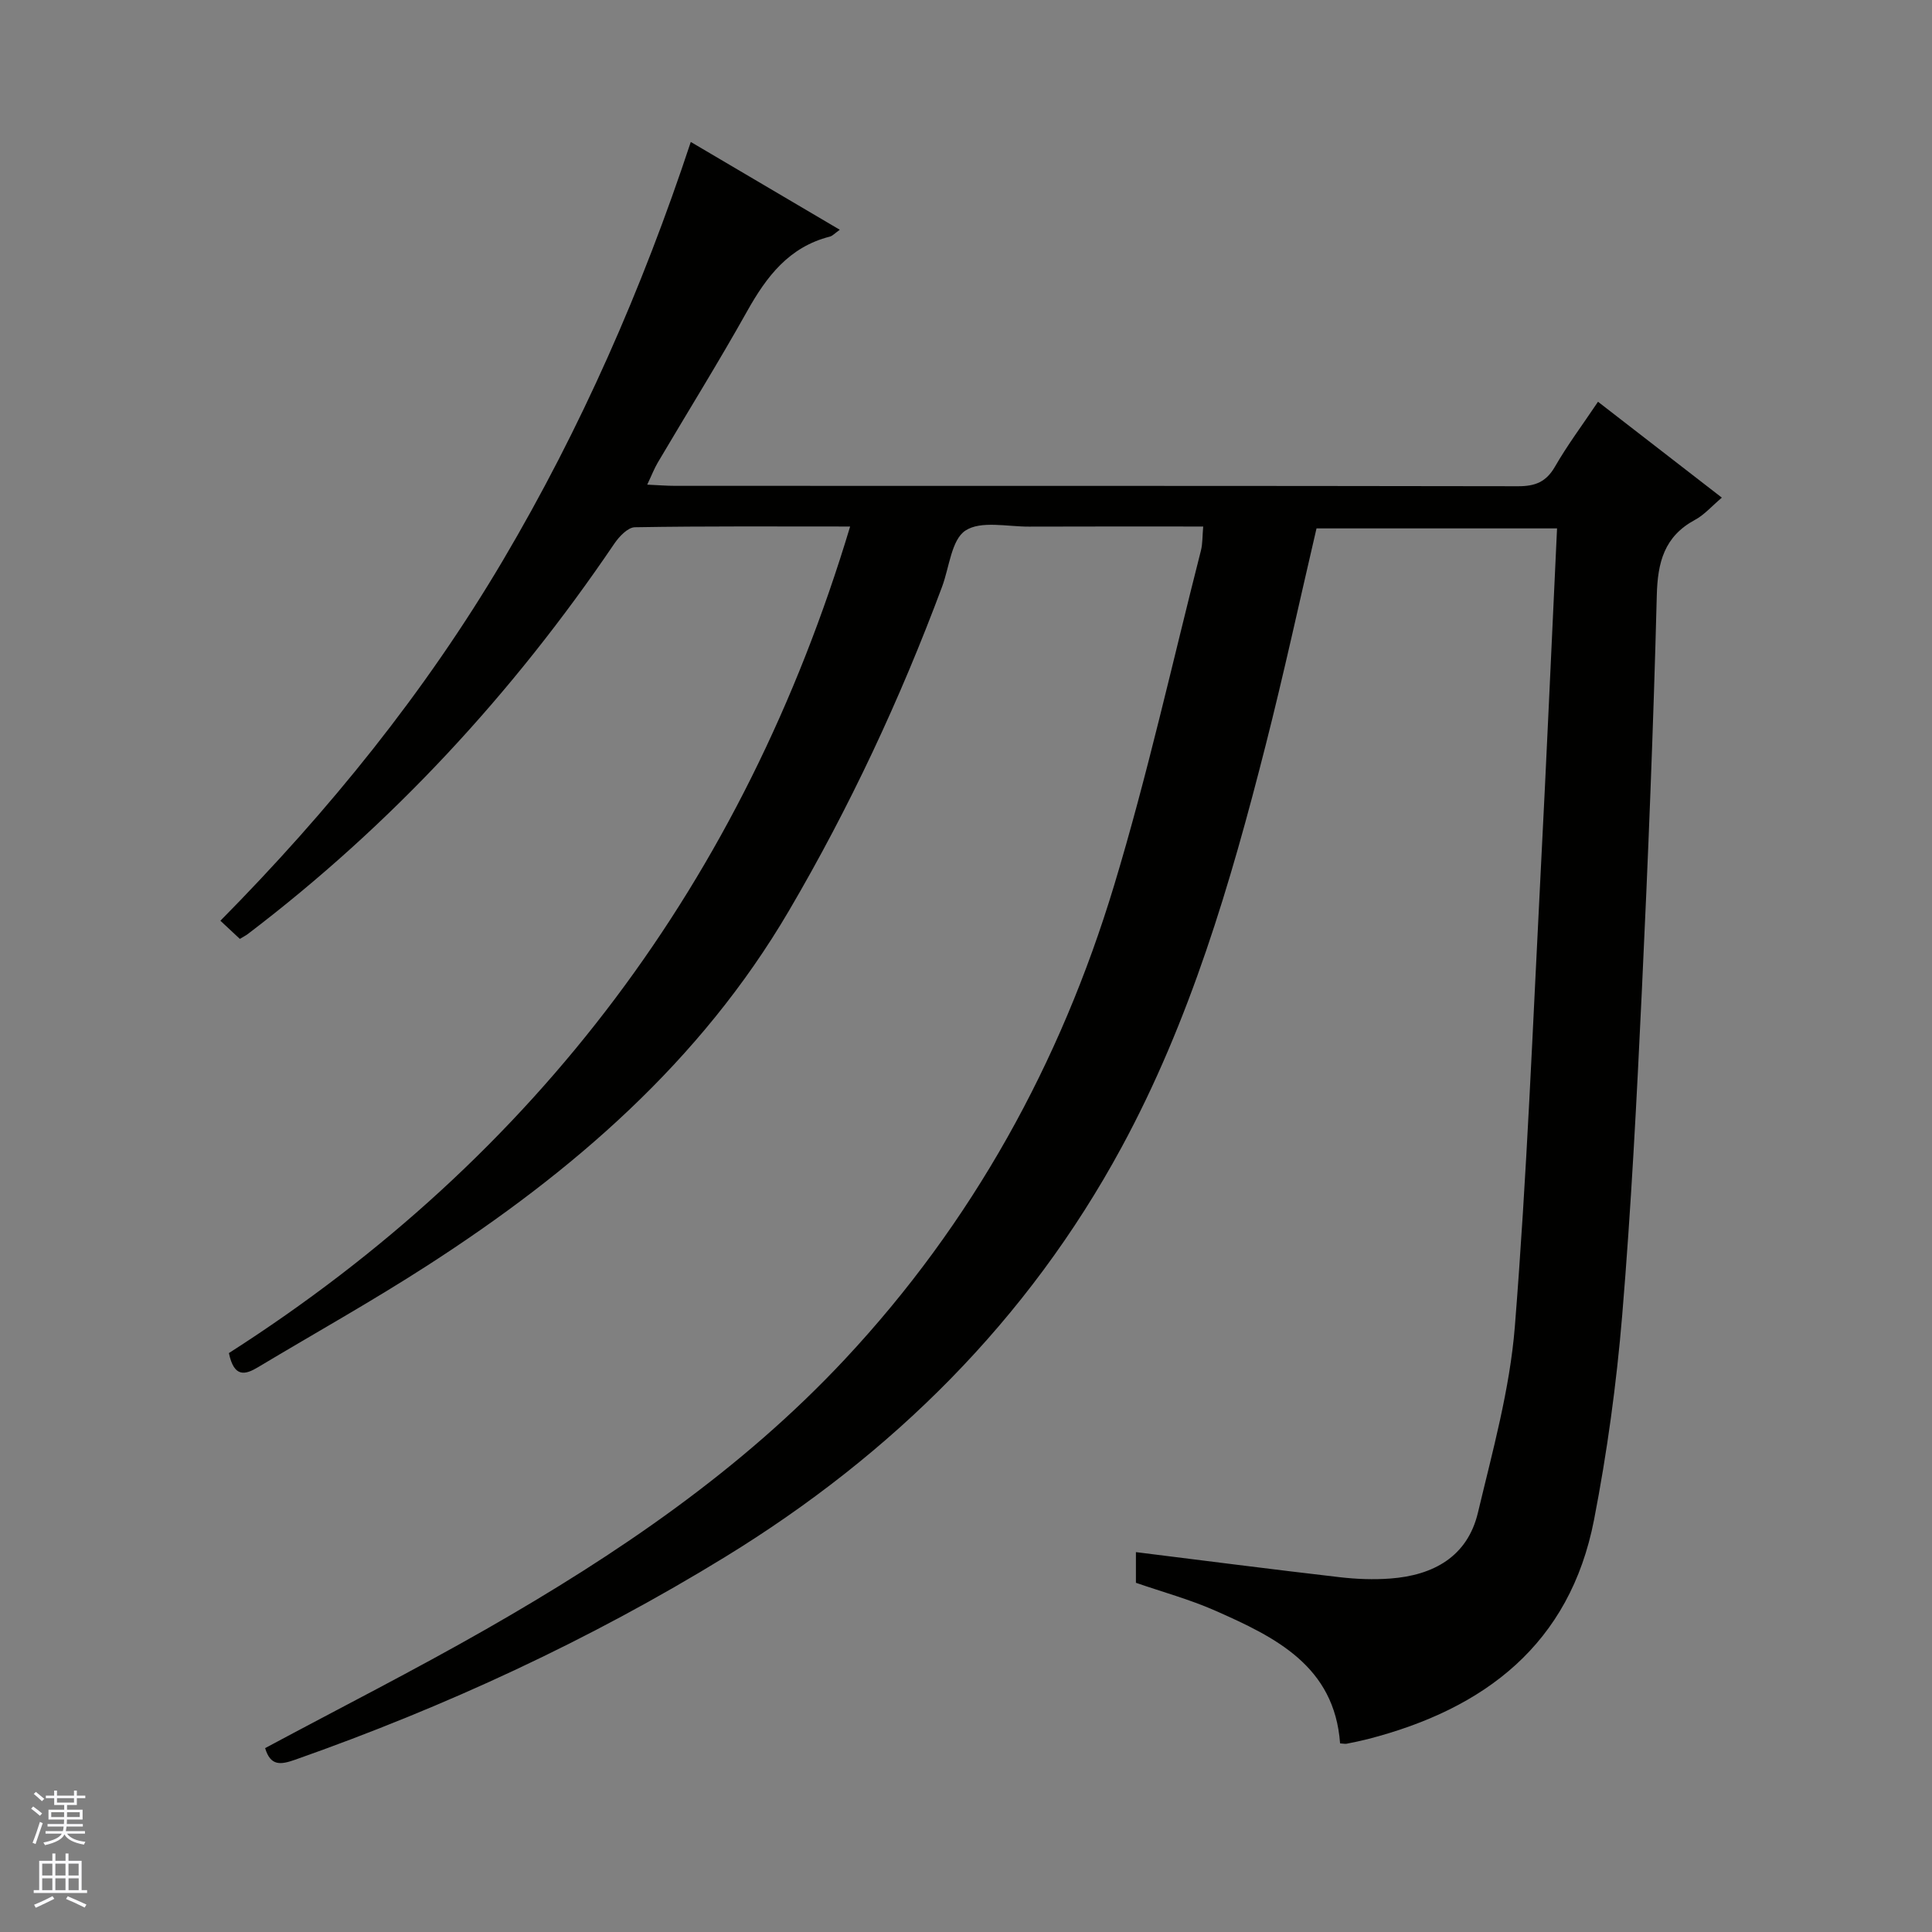 <svg enable-background="new 0 0 400 400" viewBox="0 0 400 400" xmlns="http://www.w3.org/2000/svg"><rect x="0" y="0" width="400" height="400" fill="#808080" stroke="none"/><path d="m54.89 361.93c15.4-8.26 30.8-16.08 45.77-24.63 27.1-15.49 52.79-32.9 74.3-55.92 26.41-28.27 44.58-61.29 55.7-98.05 6.91-22.84 12.08-46.21 17.98-69.35.36-1.42.29-2.96.47-4.97-12.16 0-24.12-.03-36.09.02-4.48.02-9.95-1.28-13.14.82-2.9 1.91-3.33 7.59-4.83 11.62-8.67 23.25-19.12 45.62-31.69 67.06-18.36 31.31-44.89 54.14-74.86 73.47-11.45 7.39-23.38 14.05-35.07 21.06-2.68 1.61-4.97 2.2-6.04-2.92 63.68-40.73 106.6-97.84 128.62-171.13-14.98 0-29.77-.1-44.56.15-1.46.02-3.27 1.93-4.27 3.41-20.99 30.99-46.07 58.14-75.9 80.83-.39.29-.83.51-1.62.99-1.24-1.15-2.52-2.35-4.03-3.76 22.52-22.8 42.37-47.31 58.54-74.68 16.1-27.26 28.77-56.09 38.85-86.56 10.54 6.21 20.49 12.07 30.85 18.18-1.03.73-1.5 1.28-2.07 1.42-8.43 2.14-13.08 8.24-17.1 15.42-5.93 10.59-12.34 20.9-18.51 31.35-.74 1.25-1.26 2.63-2.19 4.58 2.28.1 4.04.25 5.81.25 58.16.01 116.31-.02 174.47.08 3.56.01 5.84-.88 7.67-4.07 2.56-4.45 5.66-8.59 8.9-13.42 8.57 6.63 16.92 13.1 25.64 19.85-2.07 1.75-3.61 3.55-5.56 4.6-6.37 3.44-7.74 8.78-7.91 15.67-.7 27.27-1.8 54.54-3.09 81.79-1.06 22.42-2.21 44.85-4.07 67.21-1.18 14.18-3.12 28.38-5.83 42.35-5 25.75-22.6 39.17-46.84 45.41-1.45.37-2.91.67-4.38.96-.31.06-.66-.03-1.36-.07-1.17-16.03-13.4-21.99-25.89-27.5-5.27-2.32-10.89-3.85-16.38-5.75 0-2.23 0-4.34 0-6.35 14.22 1.77 28.19 3.57 42.18 5.19 3.46.4 7.01.54 10.47.28 8.89-.66 15.98-4.49 18.16-13.64 3.03-12.73 6.6-25.53 7.64-38.49 2.5-31.32 3.73-62.74 5.35-94.12 1.22-23.58 2.25-47.17 3.39-71.17-16.94 0-33.32 0-49.8 0-3.49 14.96-6.74 29.99-10.53 44.89-7.29 28.69-15.65 57.09-29.83 83.25-19.42 35.82-47.45 63.55-82.03 84.78-28.14 17.27-57.95 31.04-89.07 42.01-3.02 1.06-5.09 1.35-6.22-2.4z" fill="#010100"/><g fill="#fafafc"><path d="m6.45 374.46.42-.45c.65.47 1.27.95 1.85 1.44l-.45.49c-.66-.56-1.26-1.06-1.83-1.48m.93 7.33-.63-.26c.55-1.36 1.05-2.8 1.52-4.33.19.1.38.19.59.27-.46 1.29-.95 2.73-1.48 4.32m-.38-10.38.44-.42c.43.34 1.01.82 1.74 1.44l-.49.49c-.53-.51-1.09-1.01-1.69-1.51m2.5.35h1.72v-1.04h.59v1.04h3.52v-1.04h.59v1.04h1.75v.53h-1.75v1.42h-2.03v.97h3.22v2.03h-3.24c0 .35-.01.66-.03.93h3.32v.53h-3.37c-.03.27-.08.58-.15.94h3.96v.53h-3.71c.67.92 1.93 1.48 3.79 1.68-.13.24-.23.44-.29.59-2.13-.38-3.48-1.08-4.04-2.12-.43.97-1.77 1.72-4.03 2.23-.09-.19-.2-.37-.33-.55 2.1-.42 3.37-1.03 3.81-1.83h-3.36v-.53h3.58c.08-.29.13-.61.16-.94h-3.33v-.53h3.39c.02-.27.04-.58.04-.93h-3.23v-2.03h3.25v-.97h-2.07v-1.42h-1.73zm1.12 3.44v1h2.65c.01-.3.02-.44.01-.4v-.25-.35zm1.19-2h3.52v-.91h-3.52zm4.71 2h-2.63v.59c0 .15-.01.28-.01.4h2.64z"/><path d="m13.55 383.74h.63v1.52h2.72v6.07h1.13v.6h-11.05v-.6h1.13v-6.07h2.73v-1.52h.63v1.52h2.1v-1.52zm-2.68 8.83.38.56c-1.24.63-2.53 1.25-3.85 1.85-.1-.21-.21-.42-.34-.63 1.36-.55 2.63-1.15 3.81-1.78m-2.13-4.27h2.1v-2.45h-2.1zm0 3.04h2.1v-2.46h-2.1zm2.72-3.04h2.1v-2.45h-2.1zm0 3.04h2.1v-2.46h-2.1zm6.07 3.6c-1.41-.71-2.7-1.3-3.86-1.78l.35-.56c1.45.62 2.75 1.19 3.88 1.72zm-1.25-9.09h-2.1v2.45h2.1zm-2.09 5.49h2.1v-2.46h-2.1z"/></g></svg>